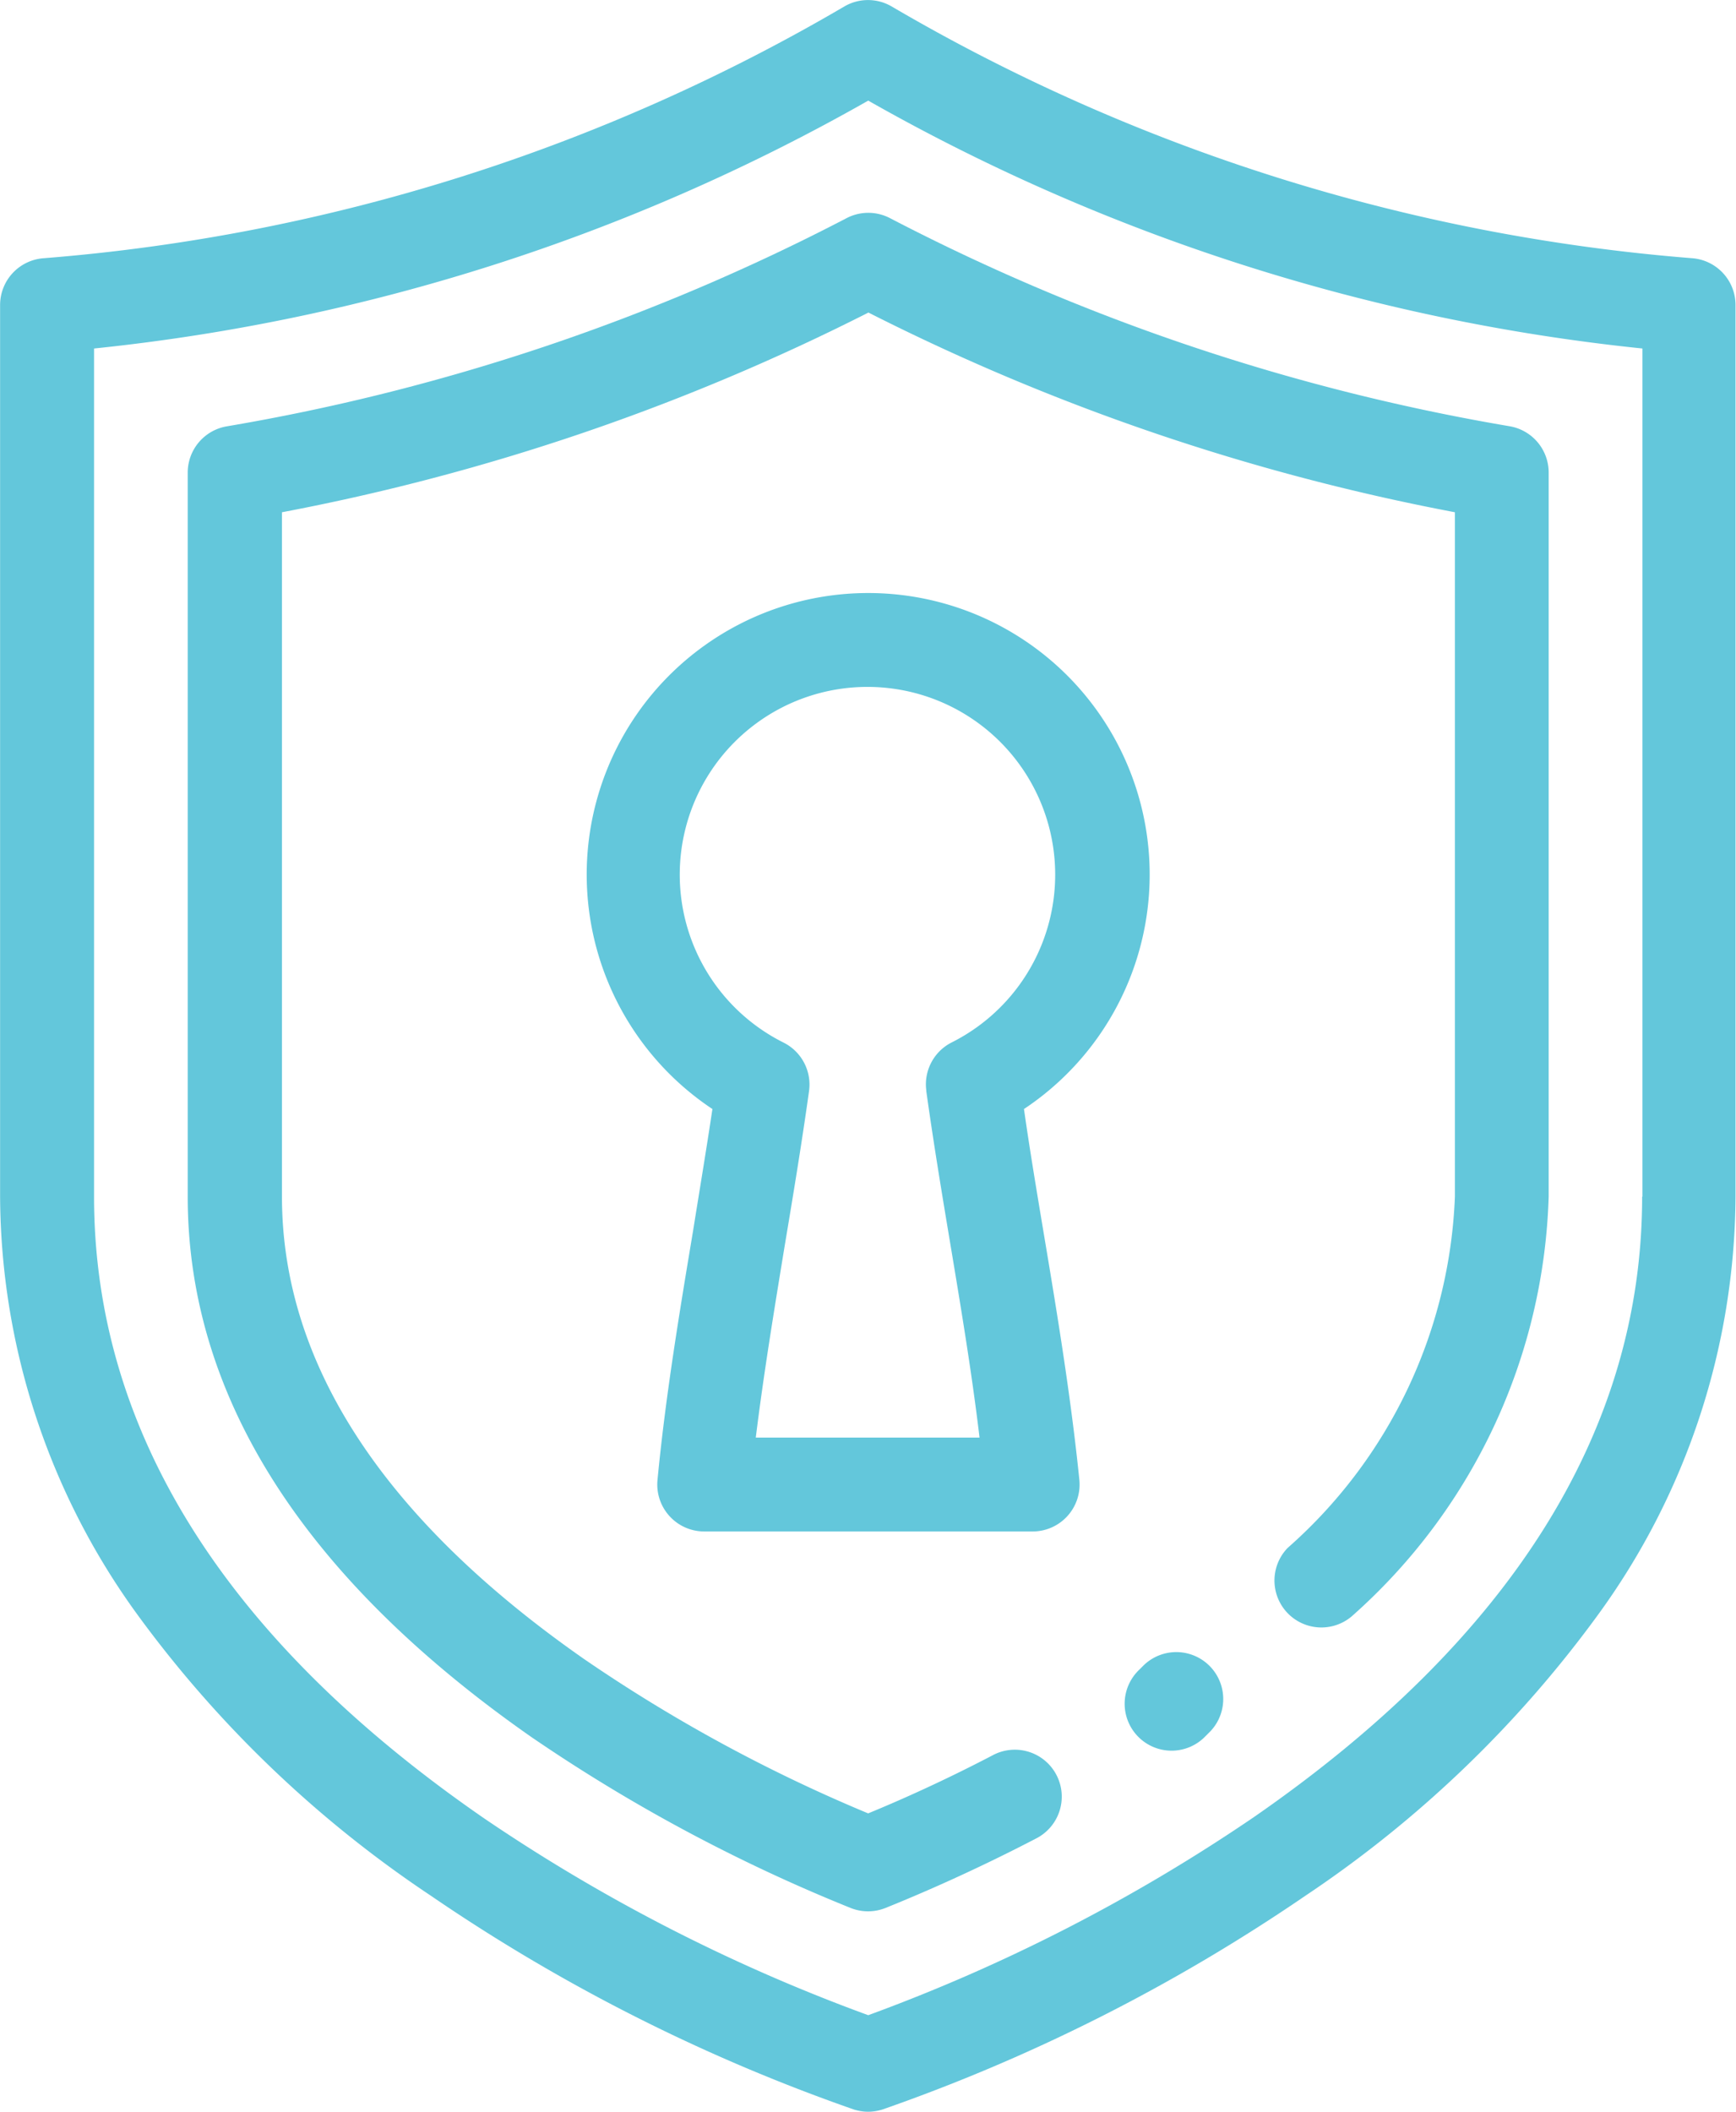<svg xmlns="http://www.w3.org/2000/svg" width="18.015" height="21.91" viewBox="0 0 18.015 21.91">
  <g id="shield" transform="translate(-45.51)">
    <g id="Group_20148" data-name="Group 20148" transform="translate(45.51 0)">
      <g id="Group_20147" data-name="Group 20147" transform="translate(0 0)">
        <path id="Path_50173" data-name="Path 50173" d="M63.068,2.679A19.47,19.47,0,0,1,54.756.063a.487.487,0,0,0-.477,0,19.469,19.469,0,0,1-8.312,2.616.487.487,0,0,0-.456.486v9.251a7.431,7.431,0,0,0,1.42,4.33,12.009,12.009,0,0,0,3.051,2.924,18.646,18.646,0,0,0,4.387,2.217.487.487,0,0,0,.3,0,18.65,18.65,0,0,0,4.387-2.217A12.006,12.006,0,0,0,62.1,16.745a7.431,7.431,0,0,0,1.42-4.33V3.165A.487.487,0,0,0,63.068,2.679Zm-.517,9.737c0,2.422-1.356,4.588-4.031,6.439a18.23,18.23,0,0,1-4,2.054,18.171,18.171,0,0,1-3.984-2.041c-2.687-1.853-4.05-4.024-4.05-6.452v-8.8a20.527,20.527,0,0,0,8.034-2.572,20.529,20.529,0,0,0,8.034,2.572v8.8Z" transform="translate(-45.51 0)" fill="#63c7db"/>
        <path id="Path_50174" data-name="Path 50174" d="M192.472,150.377c-.069-.414-.14-.838-.2-1.259a2.921,2.921,0,1,0-3.233,0c-.063.421-.134.846-.2,1.259-.141.846-.287,1.721-.37,2.591a.487.487,0,0,0,.485.533h3.408a.487.487,0,0,0,.485-.533C192.759,152.1,192.614,151.223,192.472,150.377Zm-1.214-1.448c.075.538.165,1.082.253,1.608.109.654.221,1.326.3,1.99h-2.322c.082-.664.193-1.336.3-1.99.088-.526.178-1.07.253-1.608a.487.487,0,0,0-.264-.5,1.948,1.948,0,1,1,1.74,0A.487.487,0,0,0,191.259,148.929Z" transform="translate(-181.646 -137.611)" fill="#63c7db"/>
        <path id="Path_50175" data-name="Path 50175" d="M97.86,51.692a21.806,21.806,0,0,1-6.429,2.16.487.487,0,0,0-.409.481v7.512c0,2.066,1.2,3.951,3.556,5.6A17.325,17.325,0,0,0,97.9,69.225a.487.487,0,0,0,.364,0c.358-.144.919-.386,1.555-.717a.487.487,0,1,0-.449-.864c-.5.261-.955.464-1.287.6a16.229,16.229,0,0,1-2.946-1.6C93.052,65.189,92,63.574,92,61.844v-7.1a22.87,22.87,0,0,0,6.086-2.072,22.871,22.871,0,0,0,6.086,2.072v7.1a5.12,5.12,0,0,1-1.736,3.646.487.487,0,0,0,.684.693,6.052,6.052,0,0,0,2.025-4.339V54.332a.487.487,0,0,0-.409-.481,21.8,21.8,0,0,1-6.429-2.16A.487.487,0,0,0,97.86,51.692Z" transform="translate(-89.074 -49.429)" fill="#63c7db"/>
        <path id="Path_50176" data-name="Path 50176" d="M318.622,400.539l-.045.045a.487.487,0,1,0,.685.692l.052-.052a.487.487,0,0,0-.691-.686Z" transform="translate(-306.753 -383.261)" fill="#63c7db"/>
      </g>
    </g>
  </g>
</svg>

